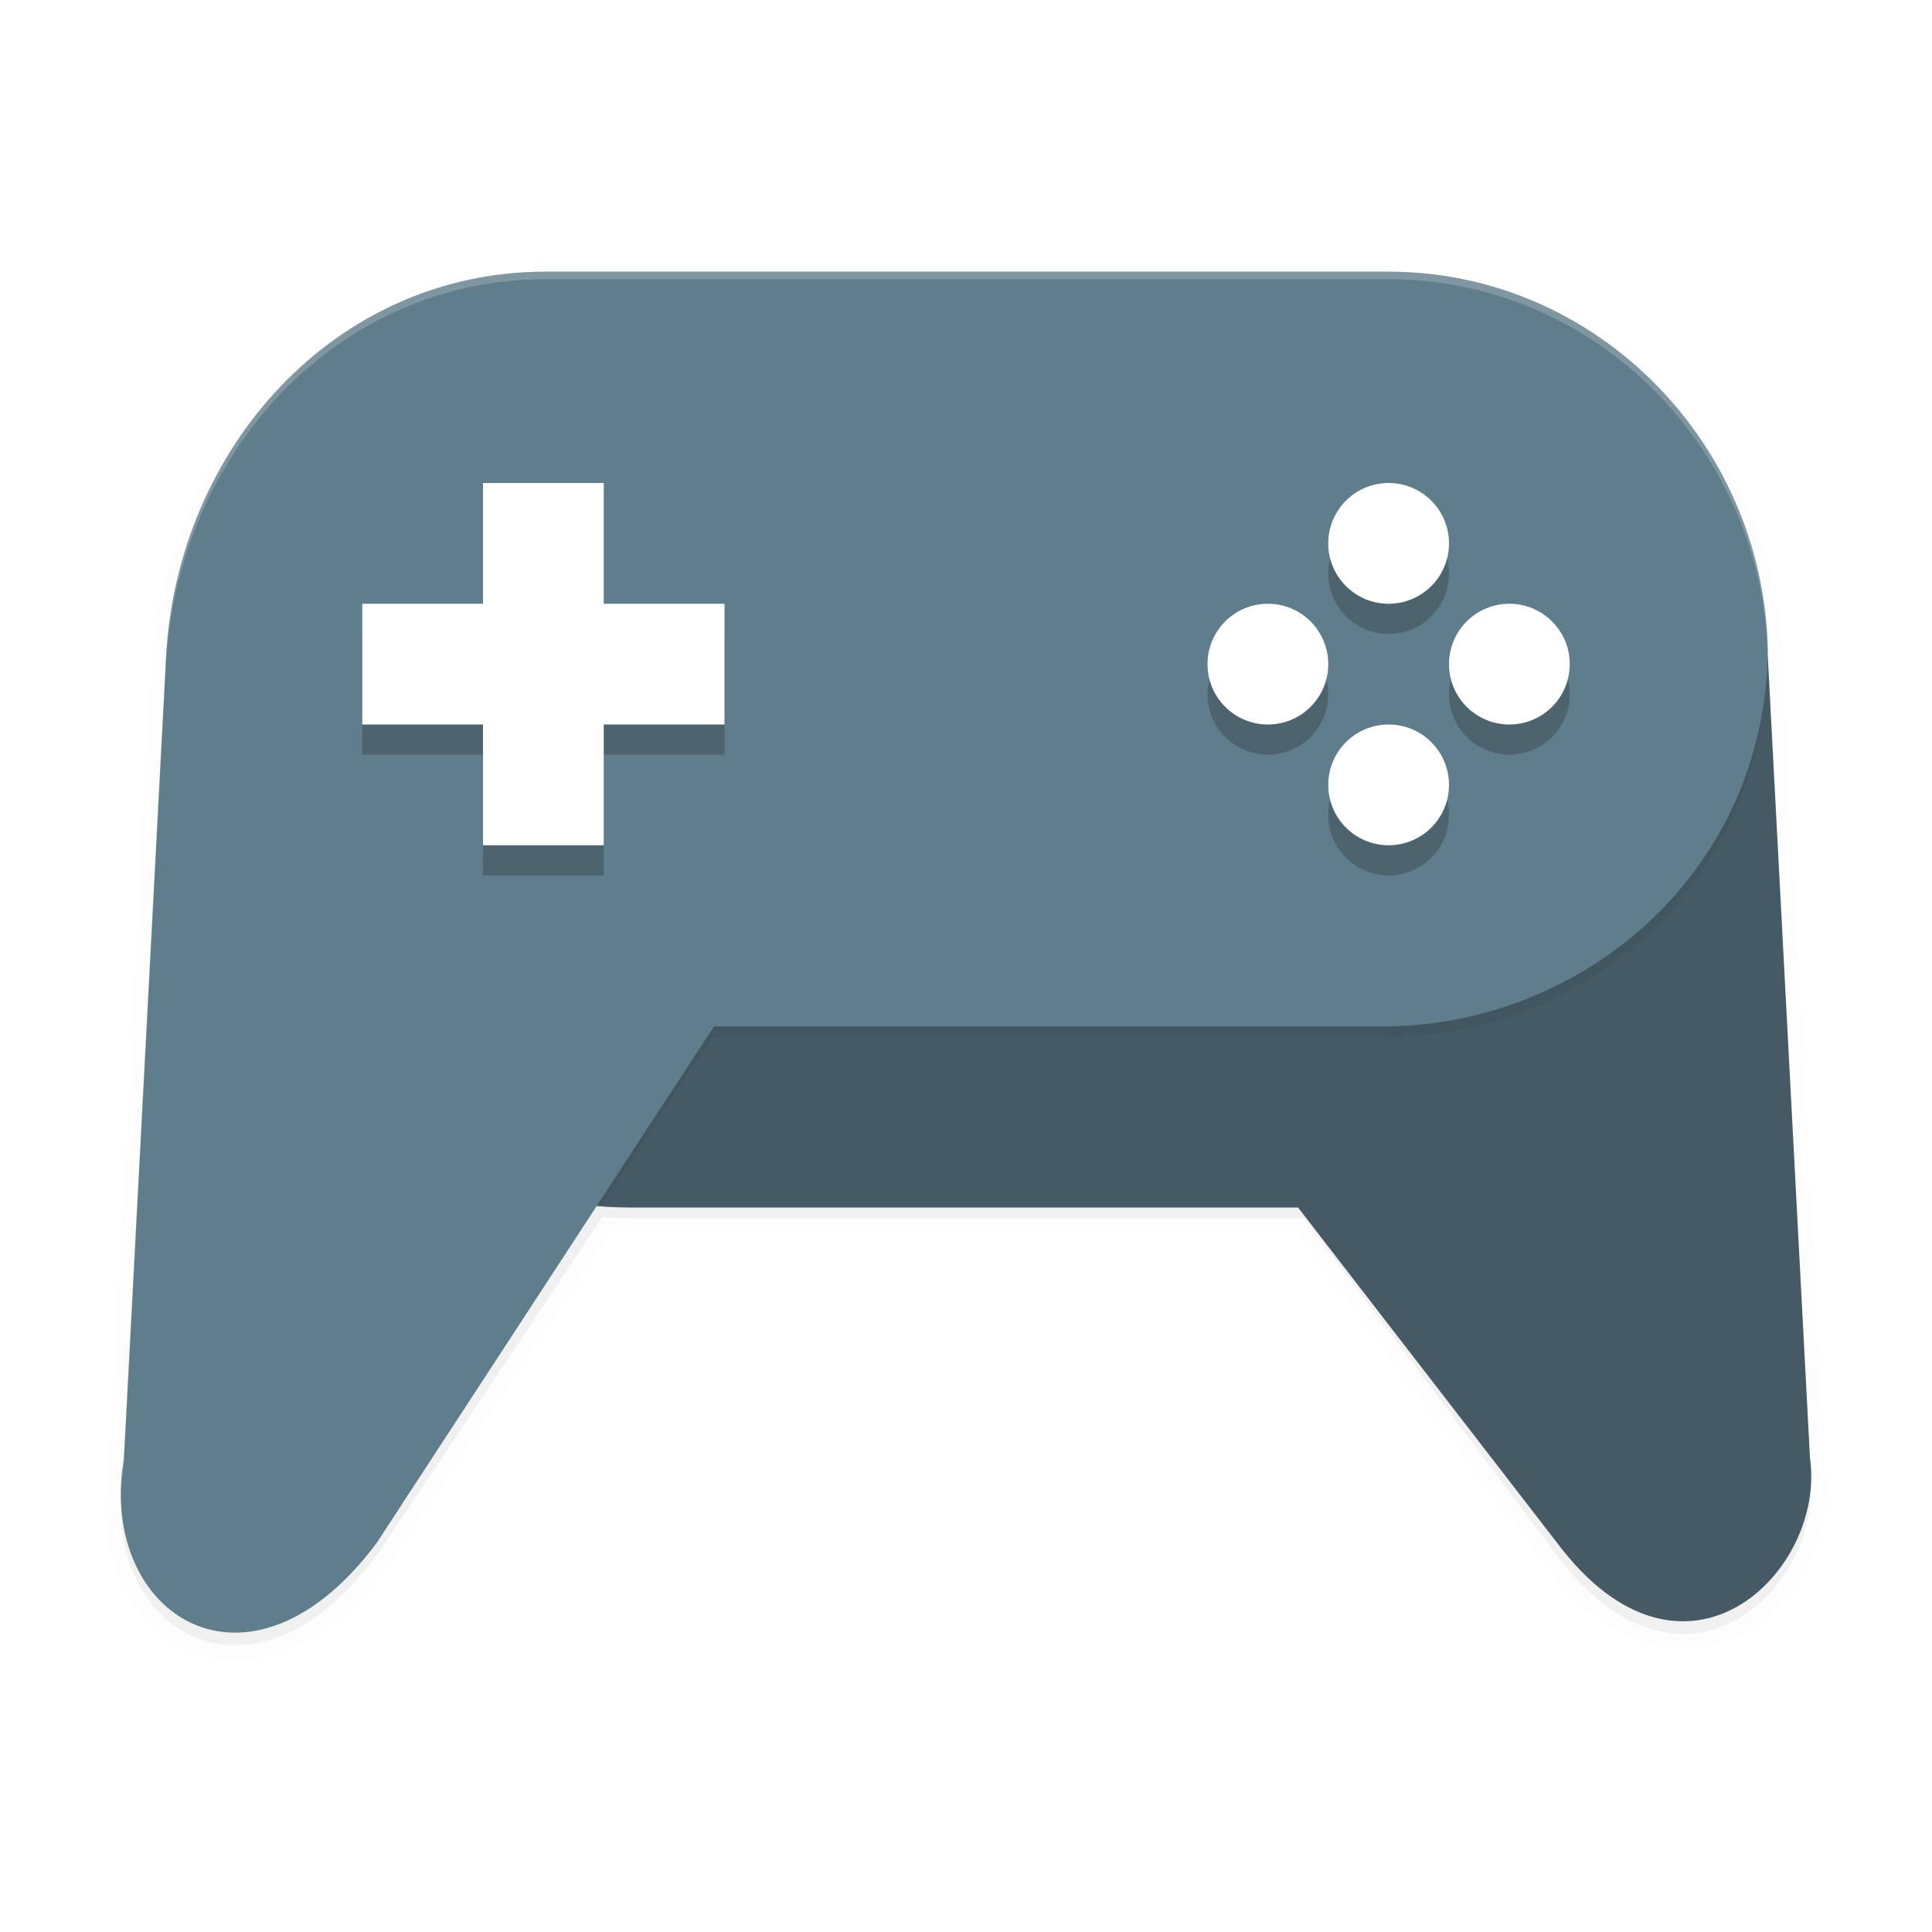 <svg width="512" height="512" enable-background="new" version="1.0" xmlns="http://www.w3.org/2000/svg">
 <defs>
  <filter id="c" x="-.109" y="-.133" width="1.219" height="1.266" color-interpolation-filters="sRGB">
   <feGaussianBlur stdDeviation="1.78"/>
  </filter>
  <clipPath id="d">
   <path d="m143 255 0.134 5.945c0.134 0.945 0.915 2.655 2.102 4.004 1.647 1.872 4.063 3.051 6.764 3.051h16l6 8c3 4 6.381 0.707 6-2l-1-19z" fill="#828b8f"/>
  </clipPath>
  <filter id="a" x="-.022" y="-.027" width="1.043" height="1.054" color-interpolation-filters="sRGB">
   <feGaussianBlur stdDeviation="4.035"/>
  </filter>
  <filter id="b" x="-.039" y="-.13" width="1.078" height="1.26" color-interpolation-filters="sRGB">
   <feGaussianBlur stdDeviation="5.2"/>
  </filter>
 </defs>
 <g transform="translate(0,212)">
  <g>
   <g transform="translate(-208,16)">
    <path d="m352.53-150.96c-55.7 0-97.609 44.924-100.54 100.55l-11.178 212.25c-7.049 41.504 33.21 67.712 67.035 22.345l59.773-89.654c2.397 0.17 4.811 0.257 7.252 0.285h178.74l67.024 89.37c33.514 44.685 71.295 7.897 67.035-22.345l-11.178-212.25c0-55.701-44.836-100.55-100.54-100.55h-223.43z" filter="url(#a)" opacity=".1" stroke="#000" stroke-width="8"/>
    <path d="m352.53-150.96c-55.7 0-97.609 44.924-100.54 100.55l-11.178 212.25c-7.049 41.504 33.21 67.712 67.035 22.345l59.773-89.654c2.397 0.17 4.811 0.257 7.252 0.285h178.74l67.024 89.37c33.514 44.685 71.295 7.897 67.035-22.345l-11.178-212.25c0-55.701-44.836-100.55-100.54-100.55h-223.43z" filter="url(#a)" opacity=".2"/>
    <path d="m274.33-53.736 1.496 66.411c1.496 10.555 10.227 29.661 23.487 44.735 18.398 20.916 45.385 34.59 75.559 34.59h177.13l68.64 88.863c33.514 44.685 71.288 7.899 67.028-22.343l-11.171-212.26z" fill="#455a64"/>
    <path transform="matrix(11.171 0 0 11.171 -1323.2 -2902.4)" d="m150 246h20c4.986 0 9 4.014 9 9 0 2.285-0.843 4.366-2.236 5.95-1.647 1.872-4.063 3.05-6.764 3.05h-16l-8 12c-3.028 4.061-6.631 1.715-6-2l1-19c0.262-4.979 4.014-9 9-9z" clip-path="url(#d)" filter="url(#c)" opacity=".2"/>
    <path d="m352.57-156h223.43c55.7 0 100.5 46.564 100.5 102.26-1.893 58.409-49.987 97.071-100.54 97.736h-178.74l-89.371 136.86c-33.825 45.367-74.077 19.161-67.028-22.343l11.171-212.26c2.928-55.623 44.887-102.26 100.59-102.26z" fill="#607d8b"/>
    <g transform="translate(0,8)" filter="url(#b)" opacity=".2">
     <rect x="336" y="-100" width="32" height="96" ry="0"/>
     <rect transform="rotate(90)" x="-68" y="-400" width="32" height="96" ry="0"/>
     <circle cx="544" cy="-52" r="16"/>
     <circle cx="576" cy="-84" r="16"/>
     <circle cx="608" cy="-52" r="16"/>
     <circle cx="576" cy="-20" r="16"/>
    </g>
    <g fill="#fff">
     <rect x="336" y="-100" width="32" height="96" ry="0"/>
     <rect transform="rotate(90)" x="-68" y="-400" width="32" height="96" ry="0"/>
     <circle cx="544" cy="-52" r="16"/>
     <circle cx="576" cy="-84" r="16"/>
     <circle cx="608" cy="-52" r="16"/>
     <circle cx="576" cy="-20" r="16"/>
    </g>
    <path transform="translate(0,-244)" d="m352.57 88c-55.7 0-97.66 46.64-100.59 102.26l-11.17 212.26c-0.611 3.6-0.86 7.081-0.795 10.414 0.051-2.719 0.305-5.528 0.795-8.414l11.17-212.26c2.928-55.623 44.887-102.26 100.59-102.26h223.43c55.174 0 99.641 45.69 100.48 100.69 5e-3 -0.142 0.015-0.283 0.019-0.426 3e-5 -55.7-44.796-102.26-100.5-102.26z" fill="#fff" opacity=".2"/>
   </g>
  </g>
 </g>
</svg>

